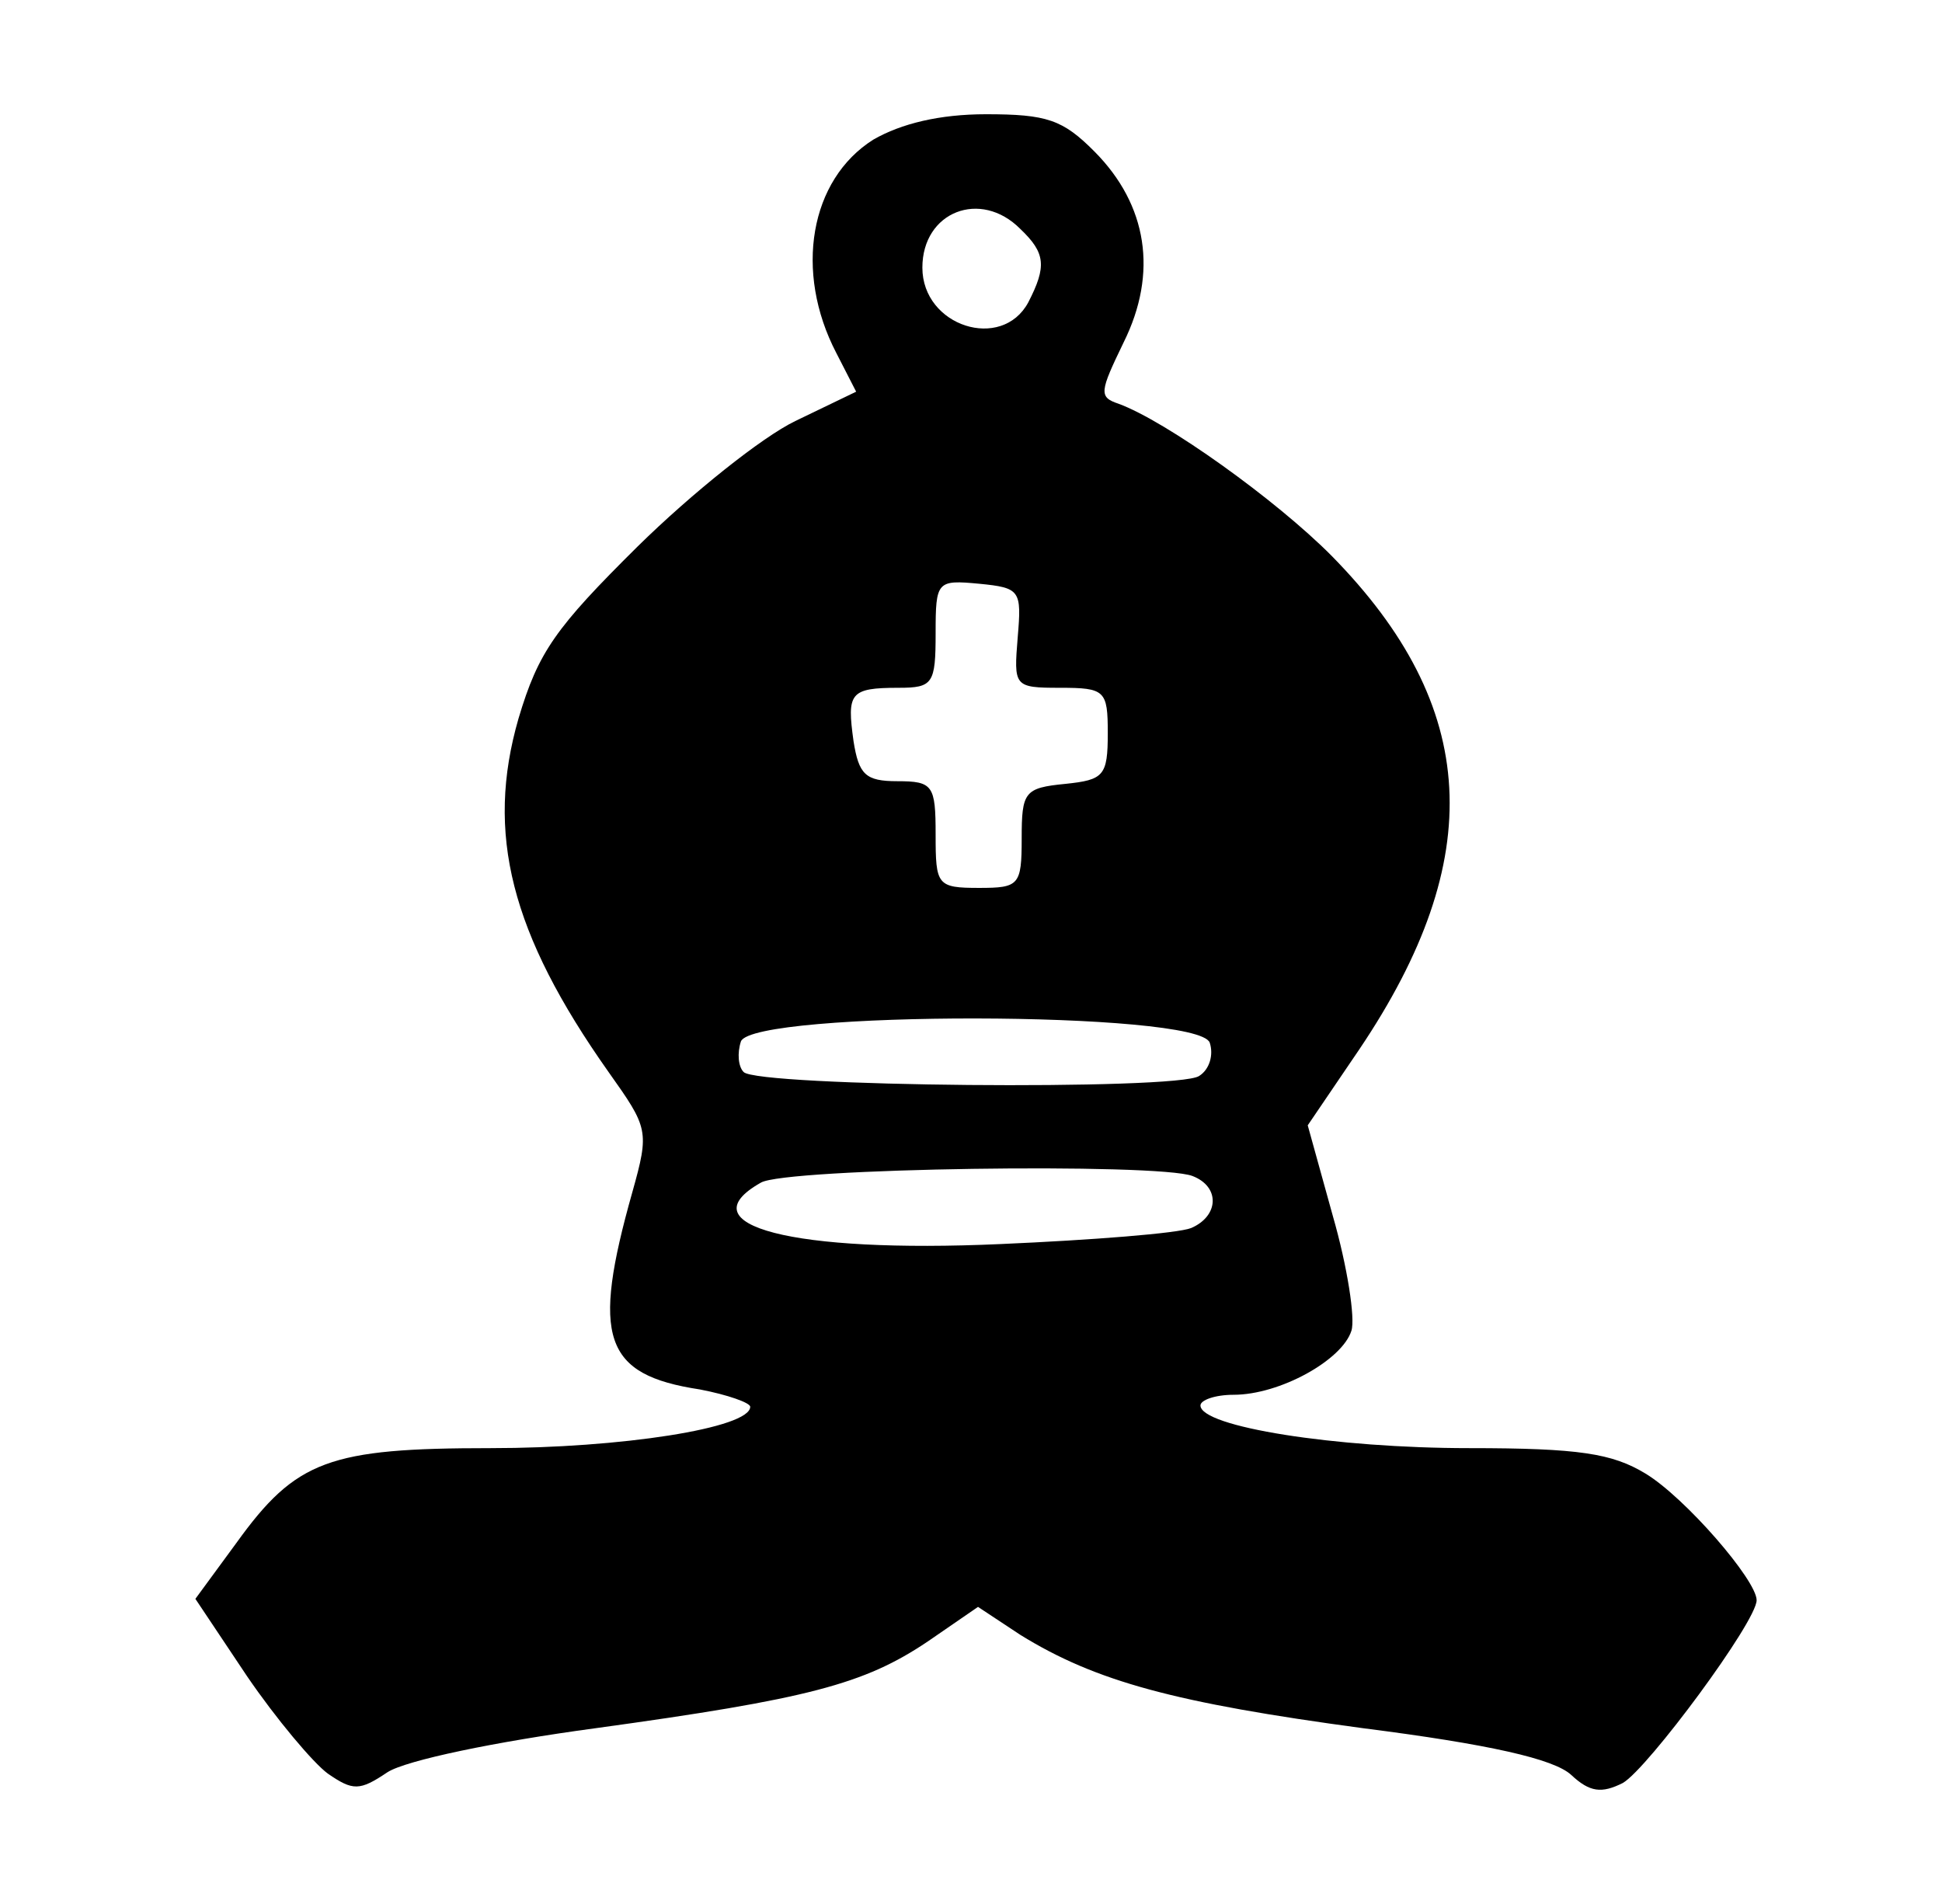 <svg width="51" height="50" viewBox="0 0 51 50" fill="none" xmlns="http://www.w3.org/2000/svg">
<path d="M22.936 3.666C21.267 4.716 20.85 7.133 21.963 9.27L22.484 10.286L20.885 11.057C20.015 11.477 18.172 12.948 16.746 14.35C14.59 16.486 14.138 17.117 13.617 18.868C12.747 21.881 13.408 24.508 15.981 28.151C17.025 29.622 17.059 29.692 16.607 31.304C15.529 35.122 15.842 36.103 18.381 36.488C19.111 36.628 19.702 36.838 19.702 36.943C19.702 37.504 16.294 38.029 12.886 38.029C8.644 38.029 7.774 38.344 6.21 40.516L5.131 41.987L6.488 44.019C7.253 45.14 8.226 46.296 8.609 46.576C9.27 47.032 9.444 47.032 10.174 46.541C10.661 46.226 13.025 45.736 15.634 45.385C21.232 44.615 22.693 44.229 24.362 43.108L25.684 42.198L26.796 42.933C28.779 44.159 30.865 44.72 35.803 45.385C39.107 45.806 40.811 46.191 41.263 46.611C41.75 47.067 42.063 47.102 42.619 46.822C43.28 46.436 46.132 42.583 46.132 42.023C46.132 41.497 44.254 39.325 43.21 38.695C42.341 38.169 41.472 38.029 38.585 38.029C35.073 38.029 31.526 37.469 31.526 36.908C31.526 36.768 31.908 36.628 32.395 36.628C33.612 36.628 35.247 35.717 35.49 34.947C35.595 34.631 35.386 33.265 35.003 31.934L34.343 29.552L35.699 27.555C39.072 22.546 38.863 18.553 34.969 14.595C33.508 13.123 30.622 11.057 29.37 10.601C28.848 10.426 28.883 10.286 29.509 8.99C30.413 7.168 30.135 5.382 28.744 3.981C27.909 3.14 27.492 3 25.892 3C24.675 3 23.667 3.245 22.936 3.666ZM26.796 6.013C27.457 6.643 27.492 6.993 27.005 7.939C26.31 9.235 24.223 8.57 24.223 7.028C24.223 5.557 25.753 4.962 26.796 6.013ZM26.727 16.731C26.623 18.027 26.623 18.062 27.84 18.062C29.022 18.062 29.092 18.133 29.092 19.253C29.092 20.375 28.987 20.48 27.979 20.585C26.901 20.69 26.831 20.795 26.831 22.021C26.831 23.247 26.762 23.317 25.718 23.317C24.606 23.317 24.571 23.247 24.571 21.916C24.571 20.62 24.501 20.515 23.562 20.515C22.728 20.515 22.554 20.339 22.415 19.464C22.241 18.203 22.31 18.062 23.597 18.062C24.501 18.062 24.571 17.957 24.571 16.626C24.571 15.26 24.606 15.225 25.718 15.33C26.796 15.435 26.831 15.505 26.727 16.731ZM31.769 27.38C31.874 27.696 31.769 28.081 31.491 28.256C30.935 28.641 19.876 28.536 19.528 28.151C19.389 28.011 19.355 27.66 19.459 27.345C19.807 26.54 31.456 26.54 31.769 27.38ZM31.317 30.883C32.047 31.163 32.013 31.934 31.282 32.249C30.935 32.389 28.674 32.565 26.275 32.67C20.815 32.915 17.998 32.179 19.98 31.058C20.606 30.673 30.413 30.533 31.317 30.883Z" fill="black"/>
</svg>
